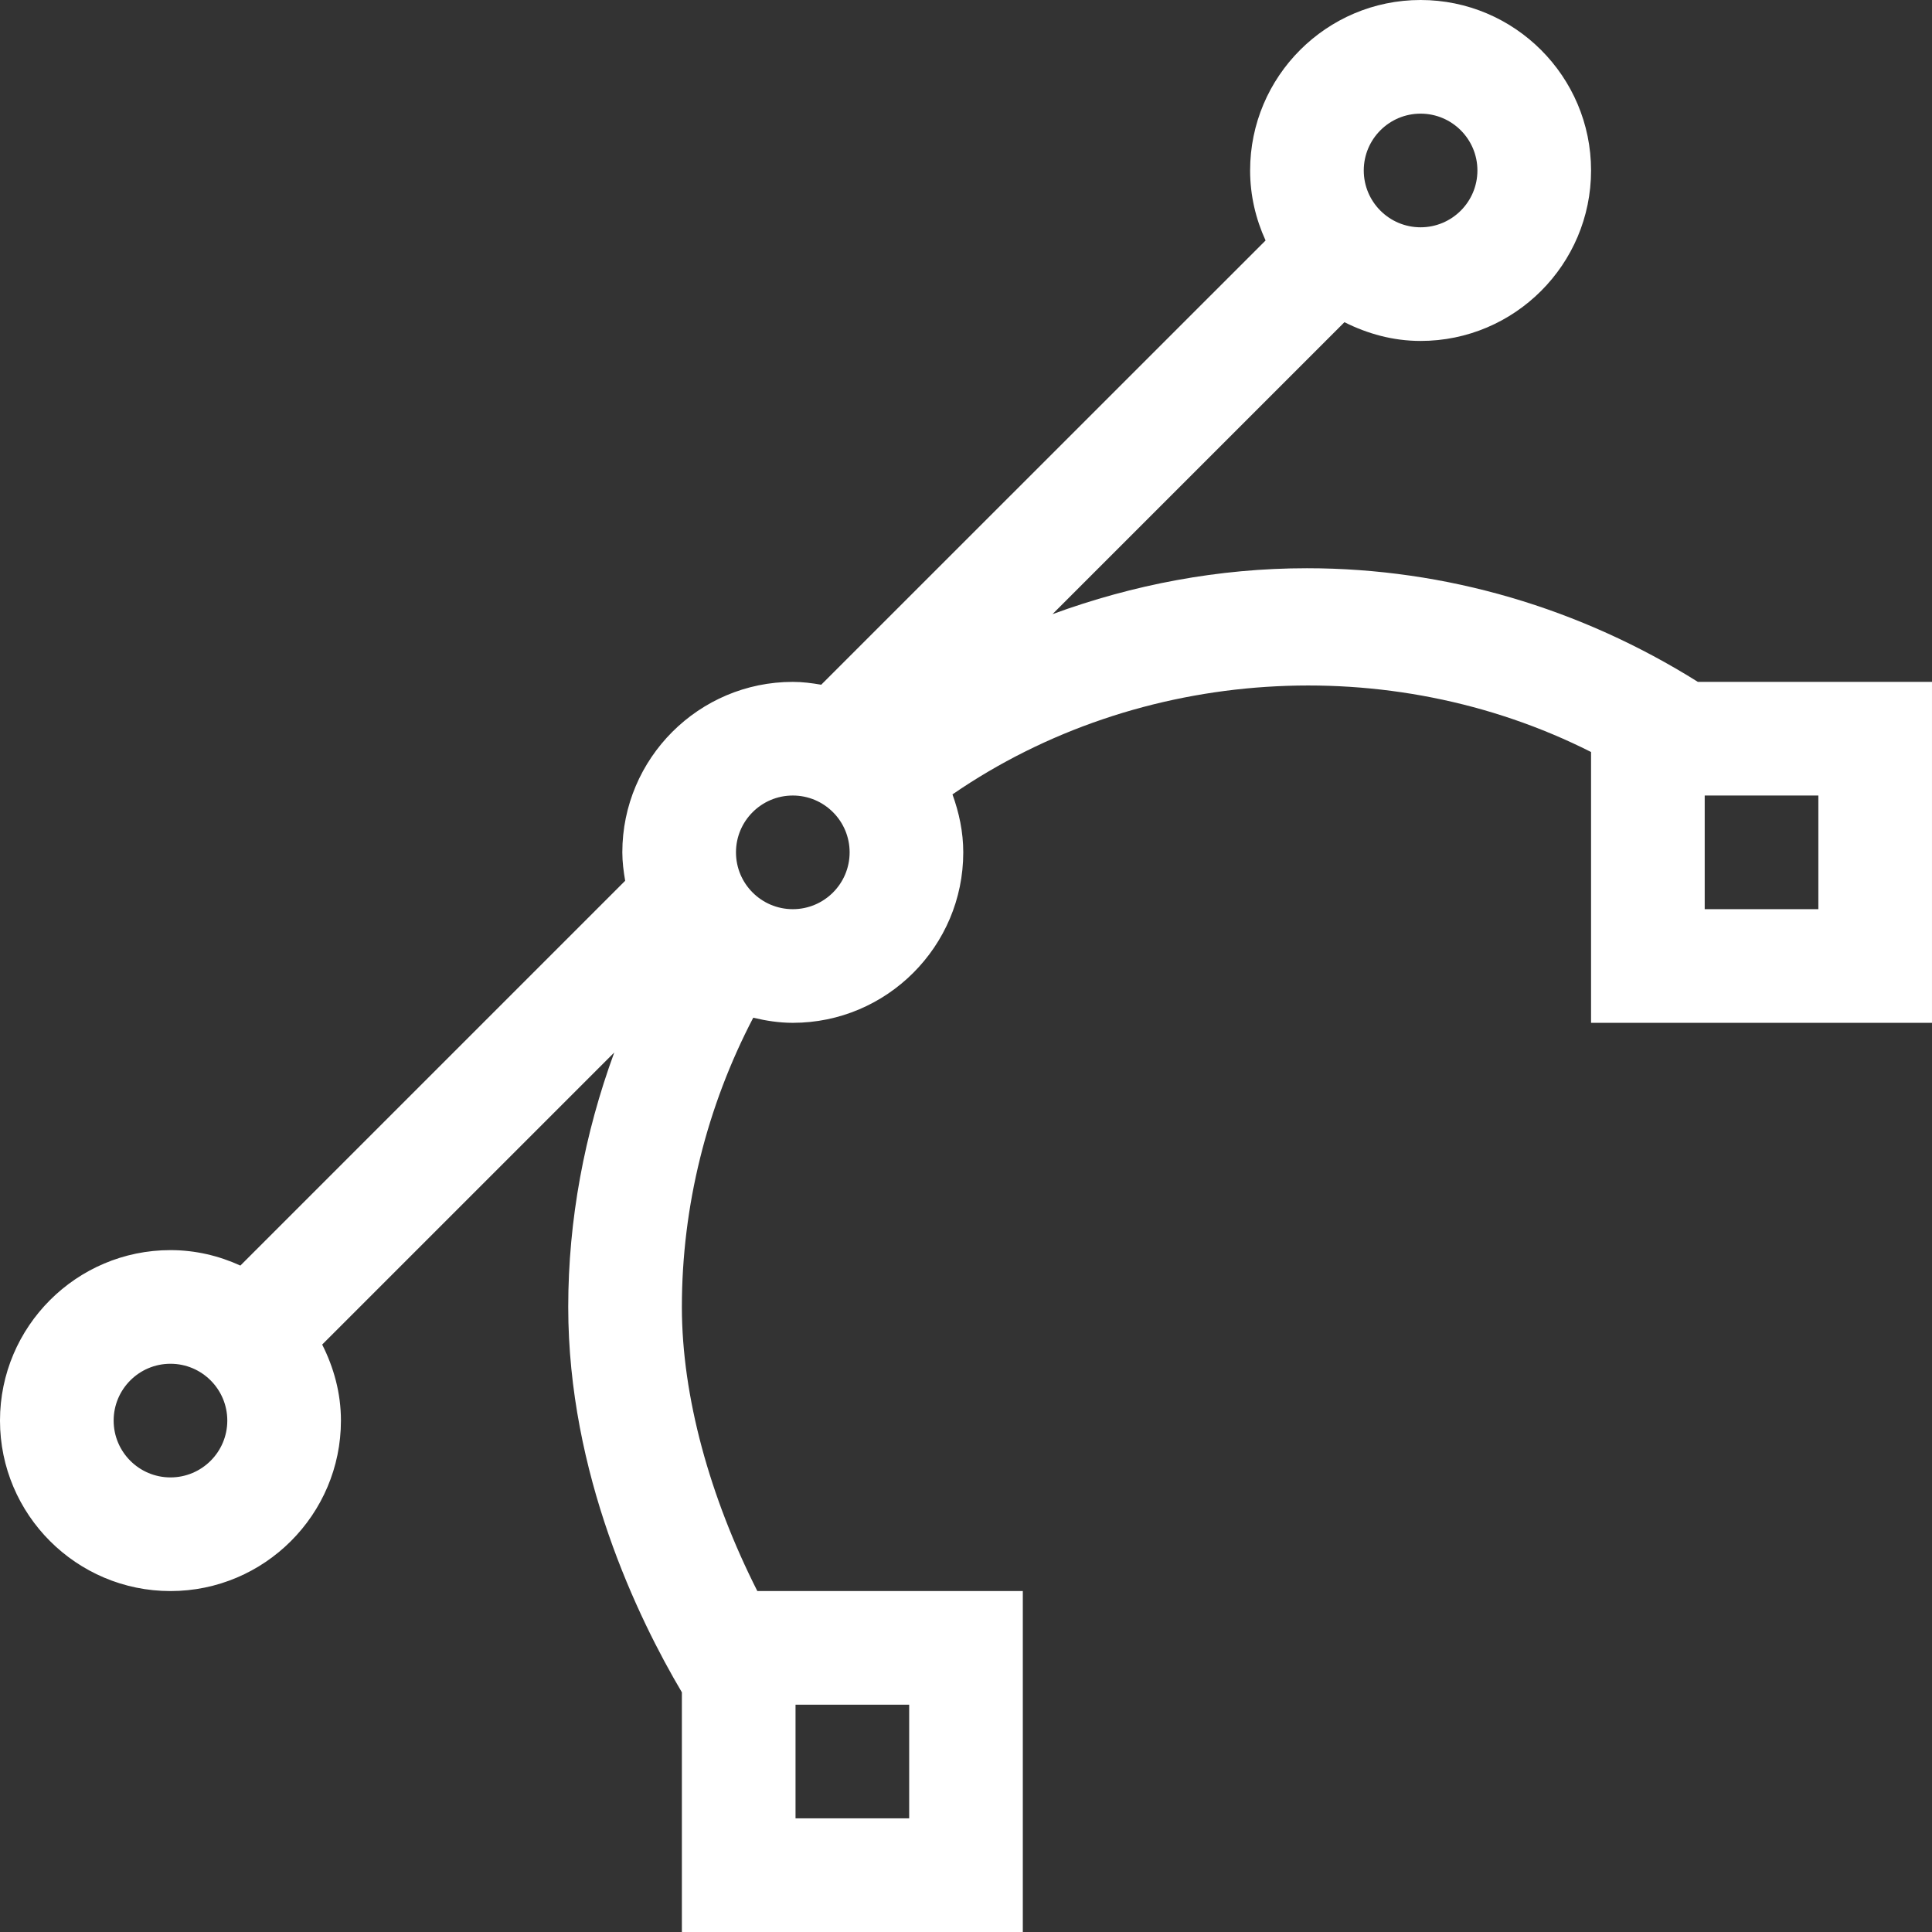 <!-- Generated by IcoMoon.io -->
<svg version="1.1" xmlns="http://www.w3.org/2000/svg" width="17" height="17" viewBox="0 0 17 17">
<rect x="0" y="0" width="17" height="17" fill="#333333" stroke="none"/>
<title>vector</title>
<path fill="#fff" d="M14.94 6c-1.032-0.647-2.214-1-3.44-1-0.778 0-1.529 0.144-2.239 0.404l2.569-2.569c0.203 0.102 0.428 0.165 0.67 0.165 0.827 0 1.5-0.673 1.5-1.5s-0.673-1.5-1.5-1.5-1.5 0.673-1.5 1.5c0 0.22 0.050 0.428 0.136 0.616l-3.91 3.909c-0.081-0.014-0.164-0.025-0.25-0.025-0.827 0-1.5 0.673-1.5 1.5 0 0.085 0.011 0.168 0.025 0.25l-3.386 3.386c-0.188-0.086-0.395-0.136-0.615-0.136-0.827 0-1.5 0.673-1.5 1.5s0.673 1.5 1.5 1.5 1.5-0.673 1.5-1.5c0-0.242-0.063-0.467-0.165-0.669l2.57-2.57c-0.262 0.715-0.405 1.473-0.405 2.239 0 1.469 0.612 2.735 1 3.391v2.109h3v-3h-2.336c-0.418-0.826-0.664-1.713-0.664-2.5 0-0.887 0.22-1.764 0.628-2.545 0.113 0.027 0.228 0.045 0.348 0.045 0.827 0 1.5-0.673 1.5-1.5 0-0.18-0.037-0.35-0.095-0.51 1.644-1.131 3.847-1.268 5.619-0.373v2.383h3v-3h-2.060zM12.5 1c0.276 0 0.5 0.224 0.5 0.5s-0.224 0.5-0.5 0.5-0.5-0.224-0.5-0.5 0.224-0.5 0.5-0.5zM1.5 13c-0.276 0-0.5-0.224-0.5-0.5s0.224-0.5 0.5-0.5 0.5 0.224 0.5 0.5-0.224 0.5-0.5 0.5zM7 15h1v1h-1v-1zM6.976 8c-0.276 0-0.5-0.224-0.5-0.5s0.224-0.5 0.5-0.5 0.5 0.224 0.5 0.5-0.224 0.5-0.5 0.5zM16 8h-1v-1h1v1z"></path>
</svg>
